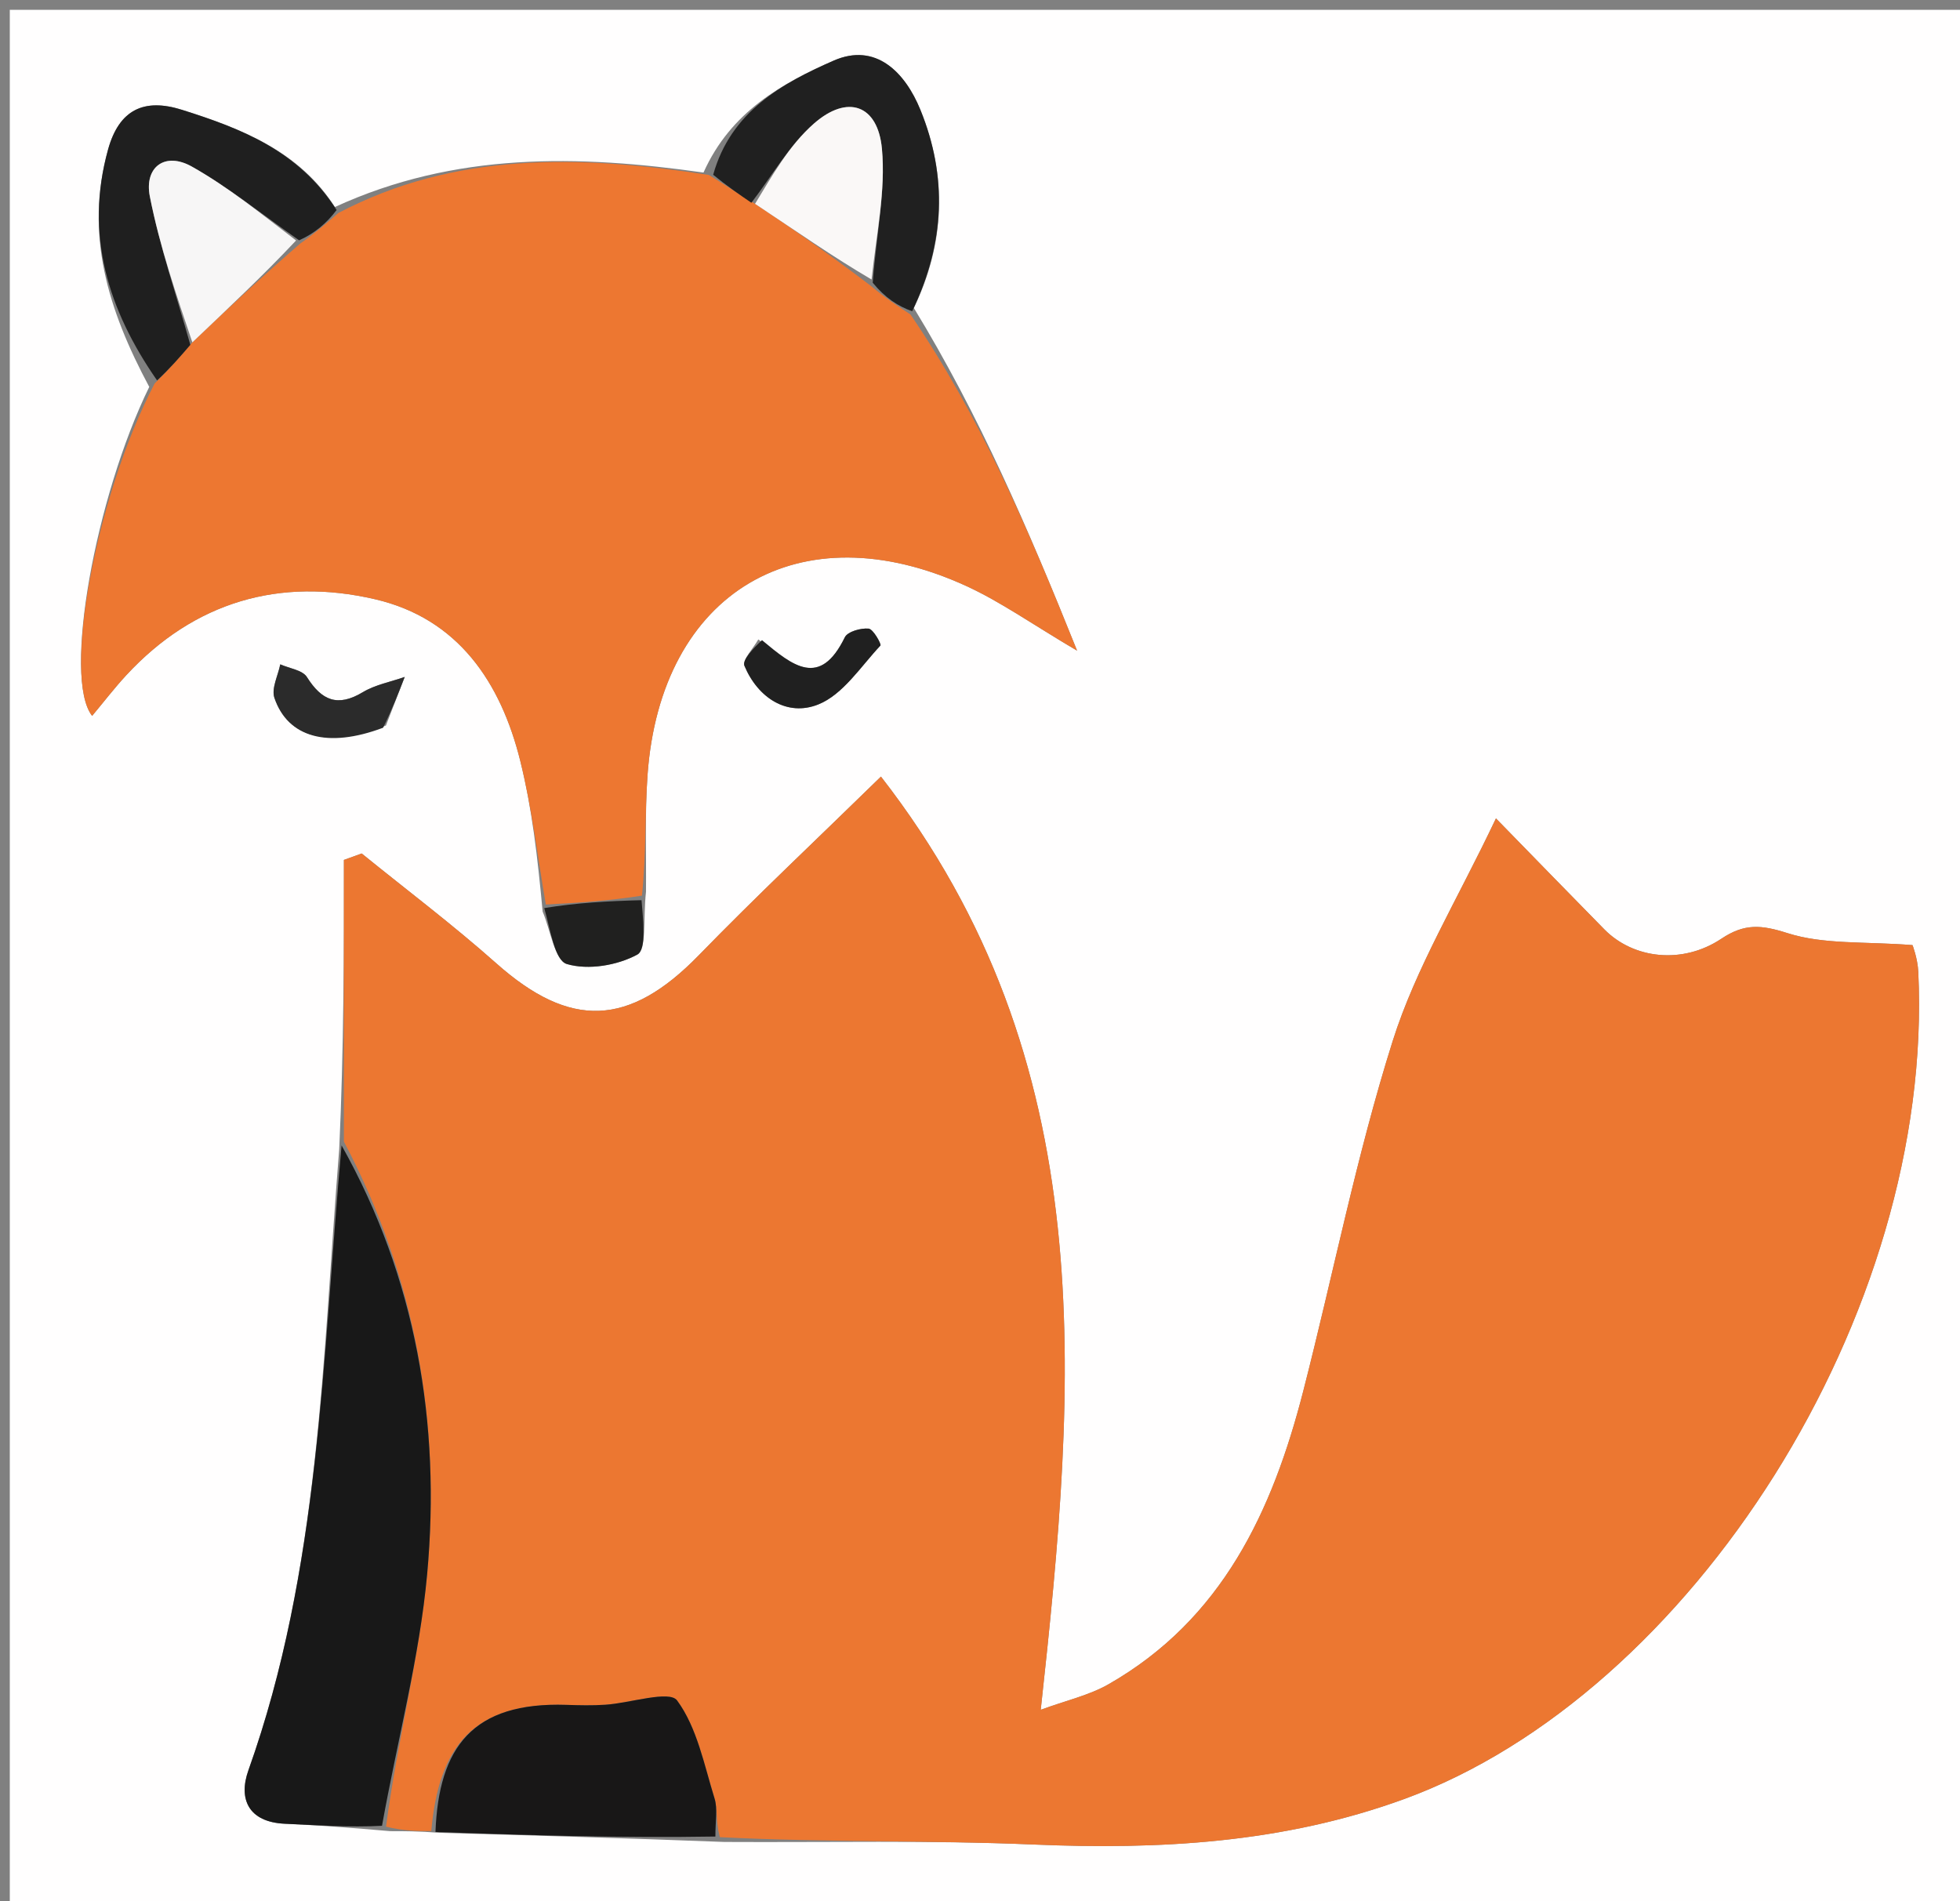 <svg version="1.1" id="Layer_1" xmlns="http://www.w3.org/2000/svg" xmlns:xlink="http://www.w3.org/1999/xlink" x="0px" y="0px"
	 width="100%" viewBox="0 0 200 194" enable-background="new 0 0 200 194" xml:space="preserve">
<rect x="0" y="0" width="200" height="194" fill="#808080" stroke="none"/>
<path fill="#FFFEFE" opacity="1" stroke="none" 
	d="
M1,76 
	C1,50.667 1,25.833 1,1 
	C67.667,1 134.333,1 201,1 
	C201,65.667 201,130.333 201,195 
	C134.333,195 67.667,195 1,195 
	C1,155.5 1,116 1,76 
M65.917,91.024 
	C65.958,87.043 65.794,83.048 66.076,79.085 
	C67.406,60.4 81.587,51.985 98.632,59.818 
	C102.117,61.42 105.299,63.684 109.908,66.403 
	C104.805,53.681 99.926,42.381 93.251,31.429 
	C96.434,24.791 96.679,17.997 93.923,11.221 
	C92.356,7.368 89.36,4.305 85.069,6.186 
	C79.83,8.483 74.575,11.378 71.785,17.61 
	C59.011,15.792 46.406,15.5 34.172,21.127 
	C30.503,15.403 24.636,13.118 18.556,11.203 
	C14.712,9.993 12.161,11.174 11.029,15.251 
	C8.619,23.938 11.023,31.619 15.229,39.484 
	C9.73,50.717 6.388,69.212 9.401,73.056 
	C10.588,71.635 11.678,70.21 12.892,68.899 
	C19.839,61.392 28.55,58.894 38.27,61.153 
	C46.75,63.124 51.107,69.636 53.096,77.681 
	C54.282,82.478 54.851,87.428 55.373,93.033 
	C56.17,94.907 56.603,98.014 57.845,98.381 
	C60.022,99.024 62.989,98.527 65.032,97.416 
	C66.004,96.888 65.612,93.849 65.917,91.024 
M73.923,187.974 
	C84.421,188.035 94.932,187.788 105.413,188.234 
	C118.325,188.785 130.948,188.089 143.25,183.607 
	C172.465,172.962 197.419,134.172 195.743,99.174 
	C195.677,97.789 195.147,96.426 195.152,96.449 
	C190.268,96.067 186.094,96.407 182.403,95.23 
	C179.701,94.368 178.006,94.227 175.645,95.802 
	C171.676,98.45 166.675,97.854 163.715,94.849 
	C160.379,91.461 157.069,88.048 152.648,83.519 
	C148.682,91.894 144.467,98.773 142.11,106.24 
	C138.414,117.945 136.038,130.063 132.982,141.975 
	C129.84,154.224 124.713,165.247 113.129,171.874 
	C111.127,173.019 108.767,173.54 106.198,174.487 
	C109.886,140.838 112.549,108.385 89.893,79.253 
	C83.36,85.64 77.206,91.419 71.326,97.466 
	C64.206,104.788 58.209,105.039 50.63,98.299 
	C46.221,94.379 41.491,90.82 36.906,87.099 
	C36.301,87.318 35.697,87.538 35.093,87.757 
	C35.093,97.34 35.093,106.923 34.614,117.273 
	C32.889,138.599 32.67,160.134 25.348,180.66 
	C24.304,183.587 25.351,185.943 29.056,186.116 
	C32.368,186.271 35.675,186.503 39.809,186.872 
	C41.208,186.87 42.607,186.867 44.865,187.04 
	C54.241,187.308 63.617,187.575 73.923,187.974 
M39.384,74.038 
	C40.022,72.387 40.66,70.735 41.298,69.083 
	C39.863,69.587 38.296,69.873 37.019,70.64 
	C34.451,72.184 32.83,71.492 31.32,69.098 
	C30.866,68.379 29.53,68.215 28.598,67.797 
	C28.372,68.948 27.674,70.259 28.002,71.221 
	C29.379,75.259 33.434,76.398 39.384,74.038 
M77.381,65.254 
	C76.872,66.166 75.713,67.349 75.962,67.944 
	C77.339,71.234 80.333,73.154 83.493,71.892 
	C86.021,70.882 87.827,68.023 89.84,65.879 
	C89.959,65.753 89.11,64.197 88.633,64.152 
	C87.832,64.078 86.492,64.452 86.204,65.041 
	C83.661,70.24 80.926,67.964 77.381,65.254 
z"/>
<path fill="#EC7731" opacity="1" stroke="none" 
	d="
M44.006,186.865 
	C42.607,186.867 41.208,186.87 39.392,186.41 
	C40.56,177.519 42.809,169.151 43.587,160.648 
	C44.998,145.237 42.418,130.355 35.093,116.506 
	C35.093,106.923 35.093,97.34 35.093,87.757 
	C35.697,87.538 36.301,87.318 36.906,87.099 
	C41.491,90.82 46.221,94.379 50.63,98.299 
	C58.209,105.039 64.206,104.788 71.326,97.466 
	C77.206,91.419 83.36,85.64 89.893,79.253 
	C112.549,108.385 109.886,140.838 106.198,174.487 
	C108.767,173.54 111.127,173.019 113.129,171.874 
	C124.713,165.247 129.84,154.224 132.982,141.975 
	C136.038,130.063 138.414,117.945 142.11,106.24 
	C144.467,98.773 148.682,91.894 152.648,83.519 
	C157.069,88.048 160.379,91.461 163.715,94.849 
	C166.675,97.854 171.676,98.45 175.645,95.802 
	C178.006,94.227 179.701,94.368 182.403,95.23 
	C186.094,96.407 190.268,96.067 195.152,96.449 
	C195.147,96.426 195.677,97.789 195.743,99.174 
	C197.419,134.172 172.465,172.962 143.25,183.607 
	C130.948,188.089 118.325,188.785 105.413,188.234 
	C94.932,187.788 84.421,188.035 73.464,187.487 
	C72.992,185.842 73.244,184.603 72.916,183.543 
	C71.85,180.102 71.135,176.311 69.091,173.534 
	C68.305,172.467 64.308,173.803 61.769,173.971 
	C60.451,174.059 59.122,174.028 57.8,173.984 
	C48.214,173.665 44.761,178.324 44.006,186.865 
z"/>
<path fill="#ED7731" opacity="1" stroke="none" 
	d="
M92.908,32.097 
	C99.926,42.381 104.805,53.681 109.908,66.403 
	C105.299,63.684 102.117,61.42 98.632,59.818 
	C81.587,51.985 67.406,60.4 66.076,79.085 
	C65.794,83.048 65.958,87.043 65.505,91.402 
	C61.961,91.957 58.83,92.133 55.698,92.309 
	C54.851,87.428 54.282,82.478 53.096,77.681 
	C51.107,69.636 46.75,63.124 38.27,61.153 
	C28.55,58.894 19.839,61.392 12.892,68.899 
	C11.678,70.21 10.588,71.635 9.401,73.056 
	C6.388,69.212 9.73,50.717 15.78,39.134 
	C17.361,37.587 18.392,36.389 19.627,34.938 
	C23.332,31.413 26.831,28.141 30.64,24.851 
	C32.141,23.8 33.333,22.769 34.524,21.737 
	C46.406,15.5 59.011,15.792 72.336,17.853 
	C74.149,18.962 75.41,19.827 77.045,20.8 
	C81.212,23.567 85.006,26.227 88.916,29.214 
	C90.324,30.394 91.616,31.245 92.908,32.097 
z"/>
<path fill="#181818" opacity="1" stroke="none" 
	d="
M34.853,116.89 
	C42.418,130.355 44.998,145.237 43.587,160.648 
	C42.809,169.151 40.56,177.519 38.98,186.324 
	C35.675,186.503 32.368,186.271 29.056,186.116 
	C25.351,185.943 24.304,183.587 25.348,180.66 
	C32.67,160.134 32.889,138.599 34.853,116.89 
z"/>
<path fill="#181717" opacity="1" stroke="none" 
	d="
M44.436,186.953 
	C44.761,178.324 48.214,173.665 57.8,173.984 
	C59.122,174.028 60.451,174.059 61.769,173.971 
	C64.308,173.803 68.305,172.467 69.091,173.534 
	C71.135,176.311 71.85,180.102 72.916,183.543 
	C73.244,184.603 72.992,185.842 72.999,187.421 
	C63.617,187.575 54.241,187.308 44.436,186.953 
z"/>
<path fill="#1F1F1F" opacity="1" stroke="none" 
	d="
M34.348,21.432 
	C33.333,22.769 32.141,23.8 30.522,24.524 
	C26.607,21.782 23.271,19.08 19.583,17.004 
	C16.816,15.446 14.703,17.067 15.291,20.051 
	C16.299,25.17 18.008,30.151 19.422,35.191 
	C18.392,36.389 17.361,37.587 16.028,38.825 
	C11.023,31.619 8.619,23.938 11.029,15.251 
	C12.161,11.174 14.712,9.993 18.556,11.203 
	C24.636,13.118 30.503,15.403 34.348,21.432 
z"/>
<path fill="#202020" opacity="1" stroke="none" 
	d="
M76.672,20.692 
	C75.41,19.827 74.149,18.962 72.773,17.836 
	C74.575,11.378 79.83,8.483 85.069,6.186 
	C89.36,4.305 92.356,7.368 93.923,11.221 
	C96.679,17.997 96.434,24.791 93.079,31.763 
	C91.616,31.245 90.324,30.394 89.053,28.852 
	C89.434,23.827 90.391,19.436 89.992,15.173 
	C89.573,10.685 86.483,9.605 83.061,12.605 
	C80.52,14.832 78.773,17.964 76.672,20.692 
z"/>
<path fill="#20201F" opacity="1" stroke="none" 
	d="
M55.536,92.671 
	C58.83,92.133 61.961,91.957 65.465,91.865 
	C65.612,93.849 66.004,96.888 65.032,97.416 
	C62.989,98.527 60.022,99.024 57.845,98.381 
	C56.603,98.014 56.17,94.907 55.536,92.671 
z"/>
<path fill="#2B2B2B" opacity="1" stroke="none" 
	d="
M39.09,74.267 
	C33.434,76.398 29.379,75.259 28.002,71.221 
	C27.674,70.259 28.372,68.948 28.598,67.797 
	C29.53,68.215 30.866,68.379 31.32,69.098 
	C32.83,71.492 34.451,72.184 37.019,70.64 
	C38.296,69.873 39.863,69.587 41.298,69.083 
	C40.66,70.735 40.022,72.387 39.09,74.267 
z"/>
<path fill="#202020" opacity="1" stroke="none" 
	d="
M77.753,65.328 
	C80.926,67.964 83.661,70.24 86.204,65.041 
	C86.492,64.452 87.832,64.078 88.633,64.152 
	C89.11,64.197 89.959,65.753 89.84,65.879 
	C87.827,68.023 86.021,70.882 83.493,71.892 
	C80.333,73.154 77.339,71.234 75.962,67.944 
	C75.713,67.349 76.872,66.166 77.753,65.328 
z"/>
<path fill="#F7F6F6" opacity="1" stroke="none" 
	d="
M19.627,34.938 
	C18.008,30.151 16.299,25.17 15.291,20.051 
	C14.703,17.067 16.816,15.446 19.583,17.004 
	C23.271,19.08 26.607,21.782 30.212,24.542 
	C26.831,28.141 23.332,31.413 19.627,34.938 
z"/>
<path fill="#FAF8F7" opacity="1" stroke="none" 
	d="
M77.045,20.8 
	C78.773,17.964 80.52,14.832 83.061,12.605 
	C86.483,9.605 89.573,10.685 89.992,15.173 
	C90.391,19.436 89.434,23.827 88.936,28.524 
	C85.006,26.227 81.212,23.567 77.045,20.8 
z"/>
</svg>